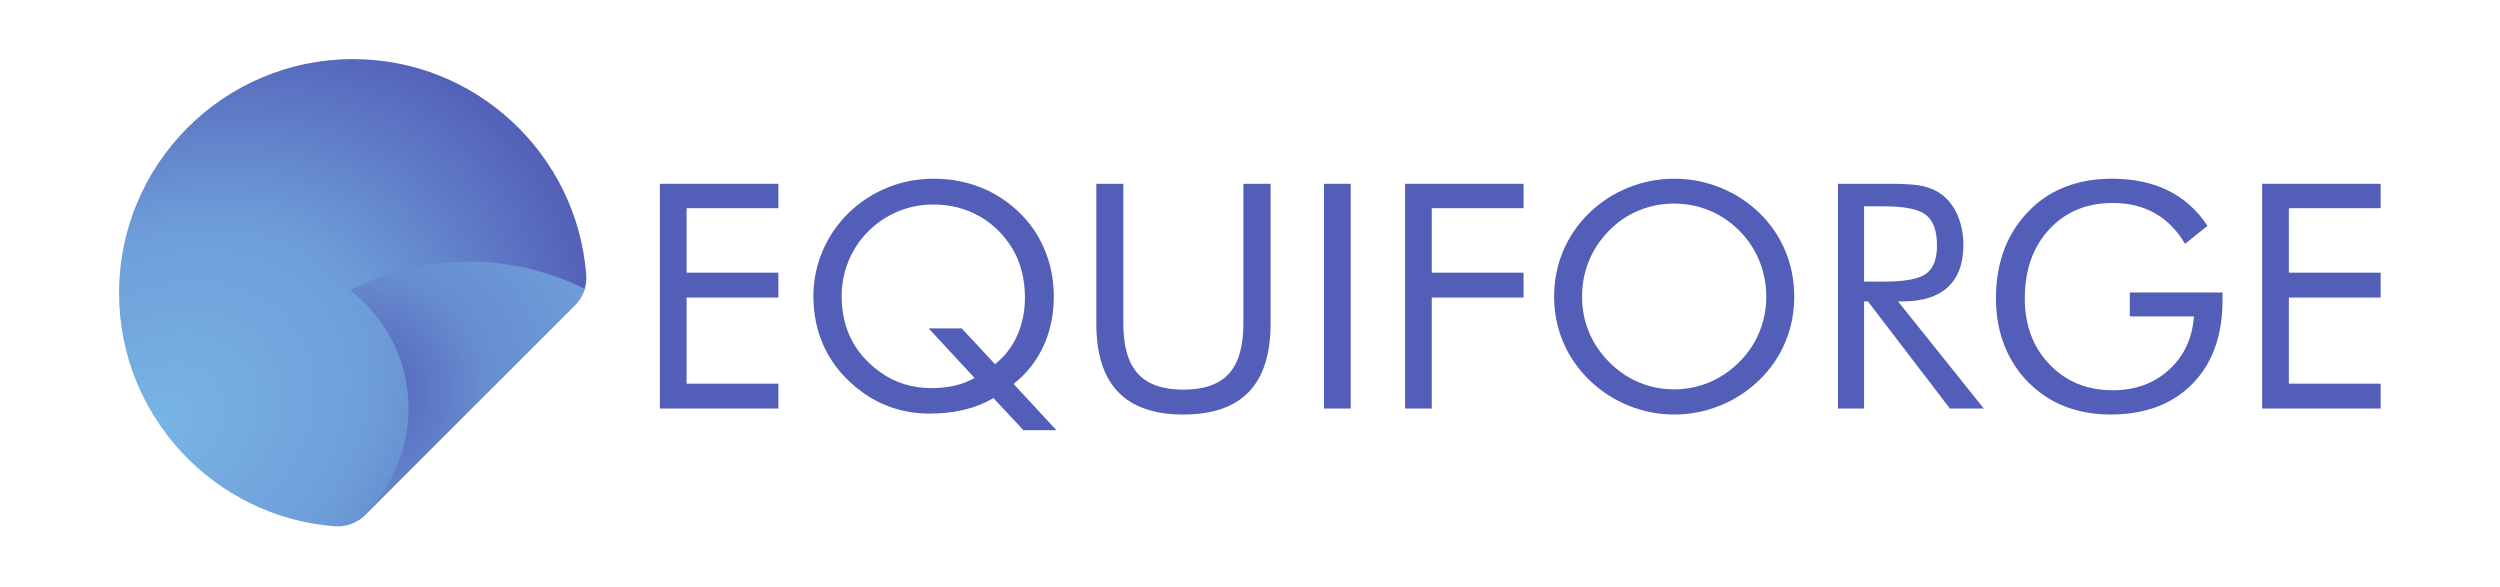 <?xml version="1.0" encoding="UTF-8" standalone="no"?><!DOCTYPE svg PUBLIC "-//W3C//DTD SVG 1.1//EN" "http://www.w3.org/Graphics/SVG/1.1/DTD/svg11.dtd"><svg width="100%" height="100%" viewBox="0 0 9598 2253" version="1.1" xmlns="http://www.w3.org/2000/svg" xmlns:xlink="http://www.w3.org/1999/xlink" xml:space="preserve" xmlns:serif="http://www.serif.com/" style="fill-rule:evenodd;clip-rule:evenodd;stroke-linejoin:round;stroke-miterlimit:2;"><rect id="Logo-Name" serif:id="Logo+Name" x="0" y="0.095" width="9596.91" height="2250" style="fill:none;"/><g><path d="M2533.42,1568.45l0,-862.856l455.003,-0l0,93.712l-352.45,-0l-0,247.54l352.45,0l0,95.48l-352.45,0l-0,330.644l352.45,-0l0,95.48l-455.003,-0Z" style="fill:#525eb7;fill-rule:nonzero;"/><path d="M3692.15,1260.79l127.896,137.326c36.935,-29.076 65.323,-65.814 85.166,-110.214c19.842,-44.4 29.764,-92.926 29.764,-145.578c-0,-35.363 -4.126,-69.056 -12.377,-101.079c-8.252,-32.023 -20.236,-61.001 -35.953,-86.934c-32.612,-53.83 -75.244,-95.48 -127.896,-124.949c-52.651,-29.469 -111,-44.203 -175.046,-44.203c-47.544,-0 -92.828,8.84 -135.853,26.522c-43.025,17.681 -81.04,43.025 -114.045,76.03c-33.006,33.006 -58.349,71.021 -76.031,114.046c-17.681,43.025 -26.522,88.309 -26.522,135.852c0,60.903 12.279,115.716 36.836,164.438c24.558,48.722 61.394,90.765 110.51,126.128c27.897,20.432 58.545,35.854 91.943,46.266c33.399,10.413 68.369,15.619 104.91,15.619c32.22,0 62.082,-3.143 89.587,-9.43c27.504,-6.287 53.044,-16.11 76.619,-29.469l-176.225,-190.371l126.717,0Zm363.649,390.761l-126.717,-0l-114.93,-123.181c-34.184,20.039 -71.61,34.97 -112.277,44.793c-40.667,9.823 -84.969,14.735 -132.906,14.735c-48.722,-0 -95.185,-7.171 -139.389,-21.513c-44.203,-14.342 -84.969,-35.461 -122.297,-63.359c-60.51,-44.4 -106.383,-97.739 -137.62,-160.017c-31.238,-62.278 -46.856,-130.745 -46.856,-205.4c-0,-60.117 11.591,-117.68 34.773,-172.689c23.183,-55.009 56.581,-104.124 100.195,-147.345c44.007,-42.436 93.909,-74.95 149.703,-97.543c55.795,-22.593 114.537,-33.89 176.226,-33.89c61.296,0 118.859,10.02 172.689,30.059c53.83,20.039 102.552,49.901 146.167,89.586c46.364,42.043 81.826,91.649 106.383,148.819c24.558,57.17 36.837,118.564 36.837,184.182c-0,69.154 -13.163,132.316 -39.489,189.487c-26.326,57.17 -64.636,105.794 -114.93,145.872l164.438,177.404Z" style="fill:#525eb7;fill-rule:nonzero;"/><path d="M4209.04,705.59l103.731,-0l-0,536.927c-0,87.229 18.565,151.275 55.697,192.139c37.131,40.864 95.381,61.296 174.751,61.296c79.371,-0 137.621,-20.432 174.752,-61.296c37.131,-40.864 55.697,-104.91 55.697,-192.139l0,-536.927l104.321,-0l-0,536.927c-0,116.698 -27.8,204.025 -83.398,261.981c-55.598,57.956 -139.389,86.934 -251.372,86.934c-111.589,-0 -195.183,-28.978 -250.782,-86.934c-55.598,-57.956 -83.397,-145.283 -83.397,-261.981l-0,-536.927Z" style="fill:#525eb7;fill-rule:nonzero;"/><rect x="5083.09" y="705.59" width="102.553" height="862.856" style="fill:#525eb7;fill-rule:nonzero;"/><path d="M5394.29,1568.45l-0,-862.856l455.003,-0l0,93.712l-352.451,-0l0,247.54l352.451,0l0,95.48l-352.451,0l0,426.124l-102.552,-0Z" style="fill:#525eb7;fill-rule:nonzero;"/><path d="M6427.47,1494.77c47.151,0 92.042,-8.939 134.674,-26.817c42.632,-17.878 81.04,-43.909 115.224,-78.093c33.792,-33.791 59.528,-72.101 77.21,-114.93c17.681,-42.828 26.522,-88.211 26.522,-136.147c-0,-48.329 -8.939,-94.301 -26.817,-137.915c-17.878,-43.615 -43.516,-82.121 -76.915,-115.519c-33.791,-33.792 -72.002,-59.528 -114.634,-77.21c-42.632,-17.681 -87.72,-26.522 -135.264,-26.522c-47.936,0 -93.319,8.841 -136.147,26.522c-42.829,17.682 -80.745,43.418 -113.751,77.21c-33.791,34.184 -59.528,72.887 -77.209,116.108c-17.681,43.221 -26.522,88.997 -26.522,137.326c-0,47.936 8.742,93.122 26.227,135.558c17.485,42.436 43.32,80.942 77.504,115.519c34.577,34.577 72.985,60.706 115.224,78.388c42.239,17.681 87.131,26.522 134.674,26.522Zm460.897,-355.987c0,61.689 -11.394,119.841 -34.184,174.457c-22.789,54.616 -55.991,103.142 -99.605,145.578c-43.615,42.435 -93.81,75.146 -150.588,98.132c-56.777,22.986 -115.617,34.479 -176.52,34.479c-60.903,-0 -119.546,-11.493 -175.93,-34.479c-56.385,-22.986 -106.384,-55.697 -149.998,-98.132c-44.007,-42.829 -77.504,-91.551 -100.49,-146.167c-22.986,-54.616 -34.479,-112.572 -34.479,-173.868c0,-61.689 11.493,-119.939 34.479,-174.752c22.986,-54.812 56.483,-103.633 100.49,-146.461c43.221,-42.043 93.122,-74.459 149.703,-97.249c56.581,-22.789 115.322,-34.184 176.225,-34.184c61.296,0 120.333,11.395 177.11,34.184c56.777,22.79 106.776,55.206 149.998,97.249c43.614,42.435 76.816,91.059 99.605,145.872c22.79,54.812 34.184,113.259 34.184,175.341Z" style="fill:#525eb7;fill-rule:nonzero;"/><path d="M7056.35,1568.45l0,-862.856l202.748,-0c57.759,-0 100.097,3.242 127.012,9.725c26.915,6.483 50.589,17.583 71.02,33.3c25.54,20.039 45.383,46.856 59.528,80.451c14.145,33.594 21.218,70.824 21.218,111.688c-0,70.725 -19.744,124.457 -59.233,161.196c-39.489,36.738 -97.346,55.107 -173.573,55.107l-18.271,-0l329.465,411.389l-130.254,-0l-314.73,-411.389l-14.735,-0l0,411.389l-100.195,-0Zm100.195,-776.217l0,288.798l78.388,-0c80.156,-0 133.79,-10.315 160.902,-30.943c27.111,-20.628 40.667,-56.679 40.667,-108.152c0,-55.402 -13.949,-94.203 -41.846,-116.403c-27.897,-22.2 -81.138,-33.3 -159.723,-33.3l-78.388,0Z" style="fill:#525eb7;fill-rule:nonzero;"/><path d="M8176.76,1122.87l355.987,-0l-0,28.879c-0,135.951 -38.507,243.219 -115.519,321.803c-77.013,78.585 -182.12,117.877 -315.32,117.877c-40.471,-0 -79.076,-4.322 -115.814,-12.967c-36.738,-8.644 -70.627,-21.217 -101.668,-37.72c-70.726,-38.899 -125.342,-92.631 -163.849,-161.196c-38.506,-68.565 -57.759,-146.462 -57.759,-233.69c-0,-71.905 11.493,-136.835 34.479,-194.791c22.986,-57.956 57.661,-108.938 104.026,-152.945c38.899,-36.935 84.085,-64.832 135.558,-83.692c51.473,-18.861 108.446,-28.291 170.921,-28.291c82.906,0 154.811,15.03 215.714,45.088c60.903,30.059 111.393,75.343 151.471,135.853l-86.05,68.957c-31.041,-52.258 -69.743,-91.452 -116.108,-117.581c-46.365,-26.13 -100.195,-39.194 -161.491,-39.194c-100.195,-0 -181.53,33.791 -244.004,101.374c-62.475,67.582 -93.712,155.989 -93.712,265.222c-0,102.945 31.728,187.423 95.185,253.434c63.457,66.011 144.301,99.016 242.531,99.016c86.443,0 158.446,-26.227 216.009,-78.682c57.563,-52.455 89.488,-120.725 95.774,-204.811l-246.361,0l-0,-91.943Z" style="fill:#525eb7;fill-rule:nonzero;"/><path d="M8684.81,1568.45l0,-862.856l455.004,-0l-0,93.712l-352.451,-0l-0,247.54l352.451,0l-0,95.48l-352.451,0l-0,330.644l352.451,-0l-0,95.48l-455.004,-0Z" style="fill:#525eb7;fill-rule:nonzero;"/></g><g><path d="M1355.27,226.919c472.245,0 859.854,365.249 895.502,828.419c3.233,42.727 -12.337,84.739 -42.636,115.038c-153.631,153.66 -653.925,653.953 -807.57,807.598c-30.303,30.304 -72.32,45.878 -115.054,42.644c-463.169,-35.67 -828.417,-423.279 -828.417,-895.523c0,-495.717 402.459,-898.176 898.175,-898.176Z" style="fill:url(#_Radial1);"/><path d="M1343.74,1113.72c136.622,-69.817 291.332,-109.206 455.171,-109.206c160.166,-0 311.61,37.643 445.958,104.559c-6.938,22.886 -19.435,44.002 -36.733,61.3c-153.631,153.66 -653.925,653.953 -807.57,807.598c-8.905,8.906 -18.823,16.54 -29.473,22.798c120.994,-104.951 197.566,-259.792 197.566,-432.377c-0,-185.255 -88.227,-350.066 -224.919,-454.672Z" style="fill:url(#_Radial2);"/></g><defs><radialGradient id="_Radial1" cx="0" cy="0" r="1" gradientUnits="userSpaceOnUse" gradientTransform="matrix(1509.06,-1014.61,787.14,1170.74,611.544,1620.96)"><stop offset="0" style="stop-color:#78b4e5;stop-opacity:1"/><stop offset="0.49" style="stop-color:#6e9ed9;stop-opacity:1"/><stop offset="1" style="stop-color:#525eb7;stop-opacity:1"/></radialGradient><radialGradient id="_Radial2" cx="0" cy="0" r="1" gradientUnits="userSpaceOnUse" gradientTransform="matrix(862.858,-404.29,389.239,830.735,1382.01,1513.37)"><stop offset="0" style="stop-color:#525eb7;stop-opacity:1"/><stop offset="0.51" style="stop-color:#678dd0;stop-opacity:1"/><stop offset="1" style="stop-color:#6e9dd9;stop-opacity:1"/></radialGradient></defs></svg>
